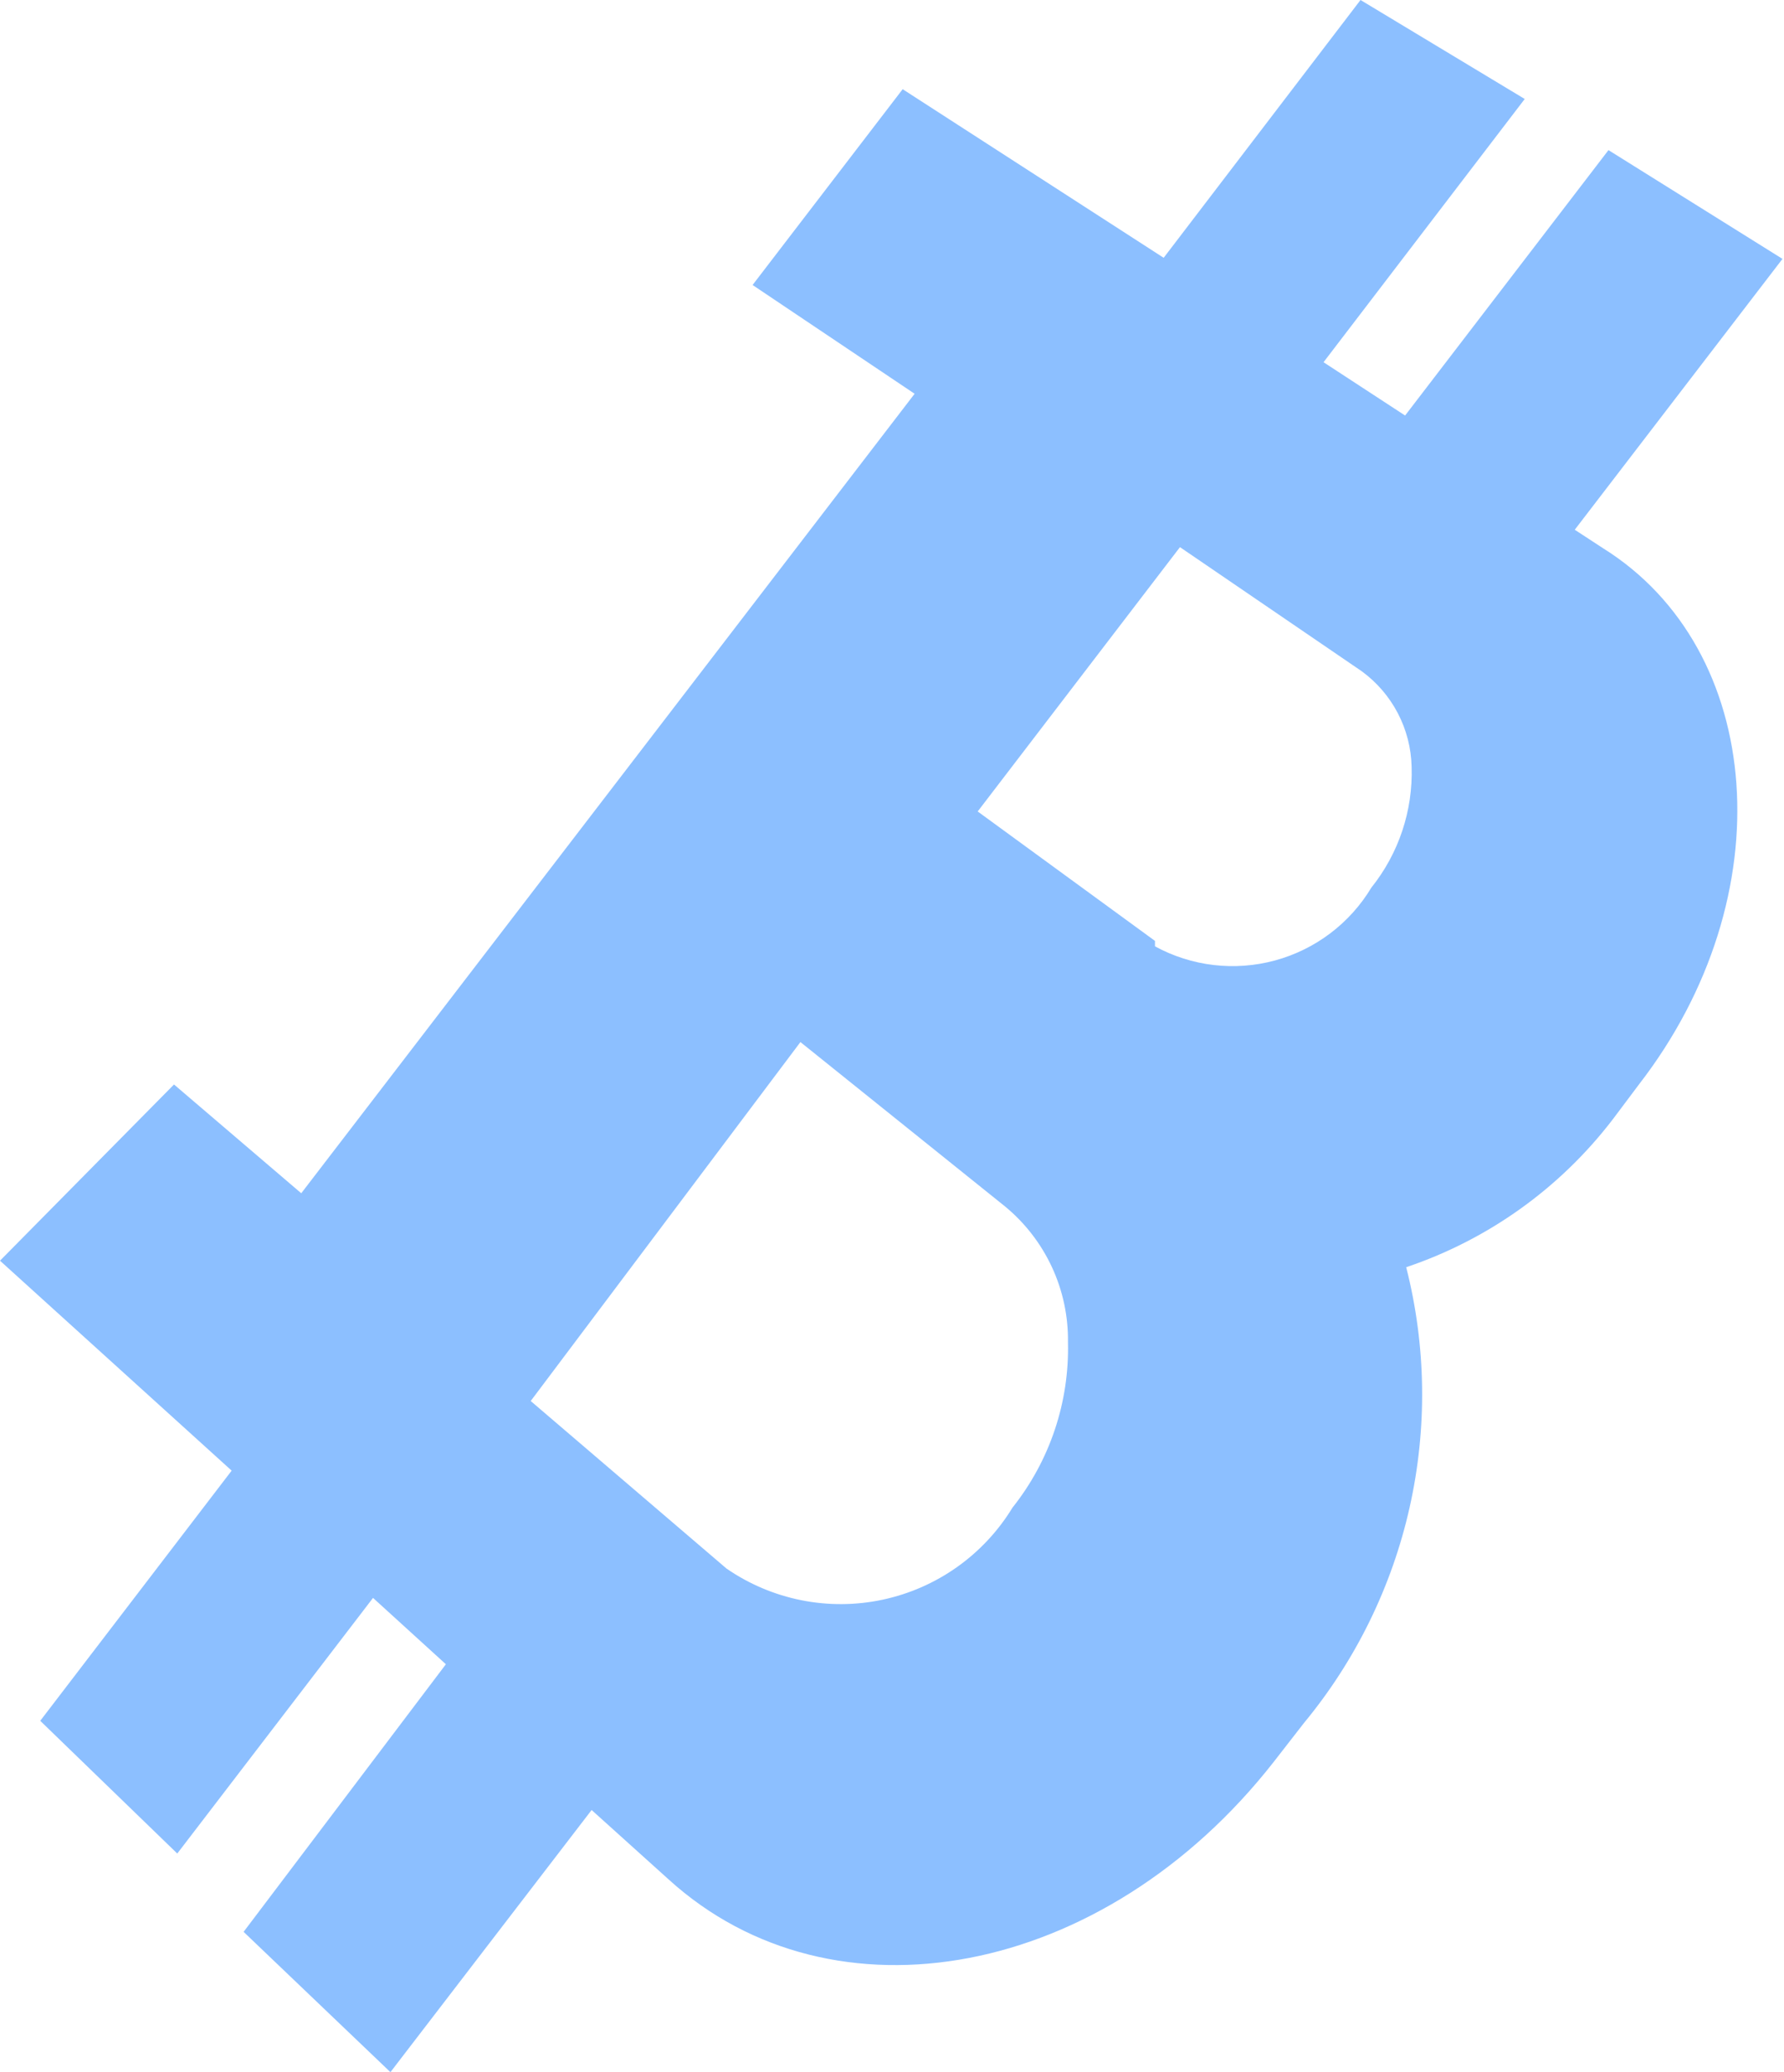 <svg width="93" height="108" viewBox="0 0 93 108" fill="none" xmlns="http://www.w3.org/2000/svg">
<path d="M73.305 66.047C77.583 64.607 81.333 61.922 84.076 58.337L85.437 56.523C93.034 46.715 92.013 33.846 83.566 28.573L82.092 27.61L92.921 13.493L83.85 7.824L73.248 21.657L68.996 18.879L79.484 5.159L70.924 0L60.662 13.436L47.056 4.649L39.232 14.854L47.679 20.523L15.704 62.192L9.071 56.523L0 65.707L12.076 76.649L2.098 89.688L9.241 96.605L19.446 83.282L23.244 86.74L12.699 100.687L20.353 108L30.841 94.337L34.867 97.965C43.427 105.732 57.544 103.124 66.388 91.843L67.975 89.802C70.671 86.541 72.558 82.69 73.484 78.563C74.41 74.435 74.349 70.147 73.305 66.047ZM60.209 49.039L50.967 42.293L61.512 28.517L70.98 34.98C71.769 35.555 72.415 36.304 72.867 37.169C73.32 38.035 73.566 38.992 73.588 39.968C73.66 42.249 72.917 44.48 71.49 46.261C70.368 48.128 68.567 49.488 66.465 50.059C64.362 50.629 62.121 50.366 60.209 49.323V49.039ZM41.726 54.312L52.385 62.873C53.429 63.731 54.267 64.814 54.837 66.041C55.406 67.268 55.692 68.607 55.673 69.959C55.749 73.082 54.726 76.132 52.782 78.576C52.039 79.795 51.055 80.849 49.891 81.674C48.727 82.499 47.406 83.078 46.01 83.376C44.614 83.673 43.173 83.682 41.773 83.403C40.374 83.123 39.046 82.561 37.871 81.751L27.666 73.02L41.726 54.312Z" fill="#8CBFFF"/>
</svg>
